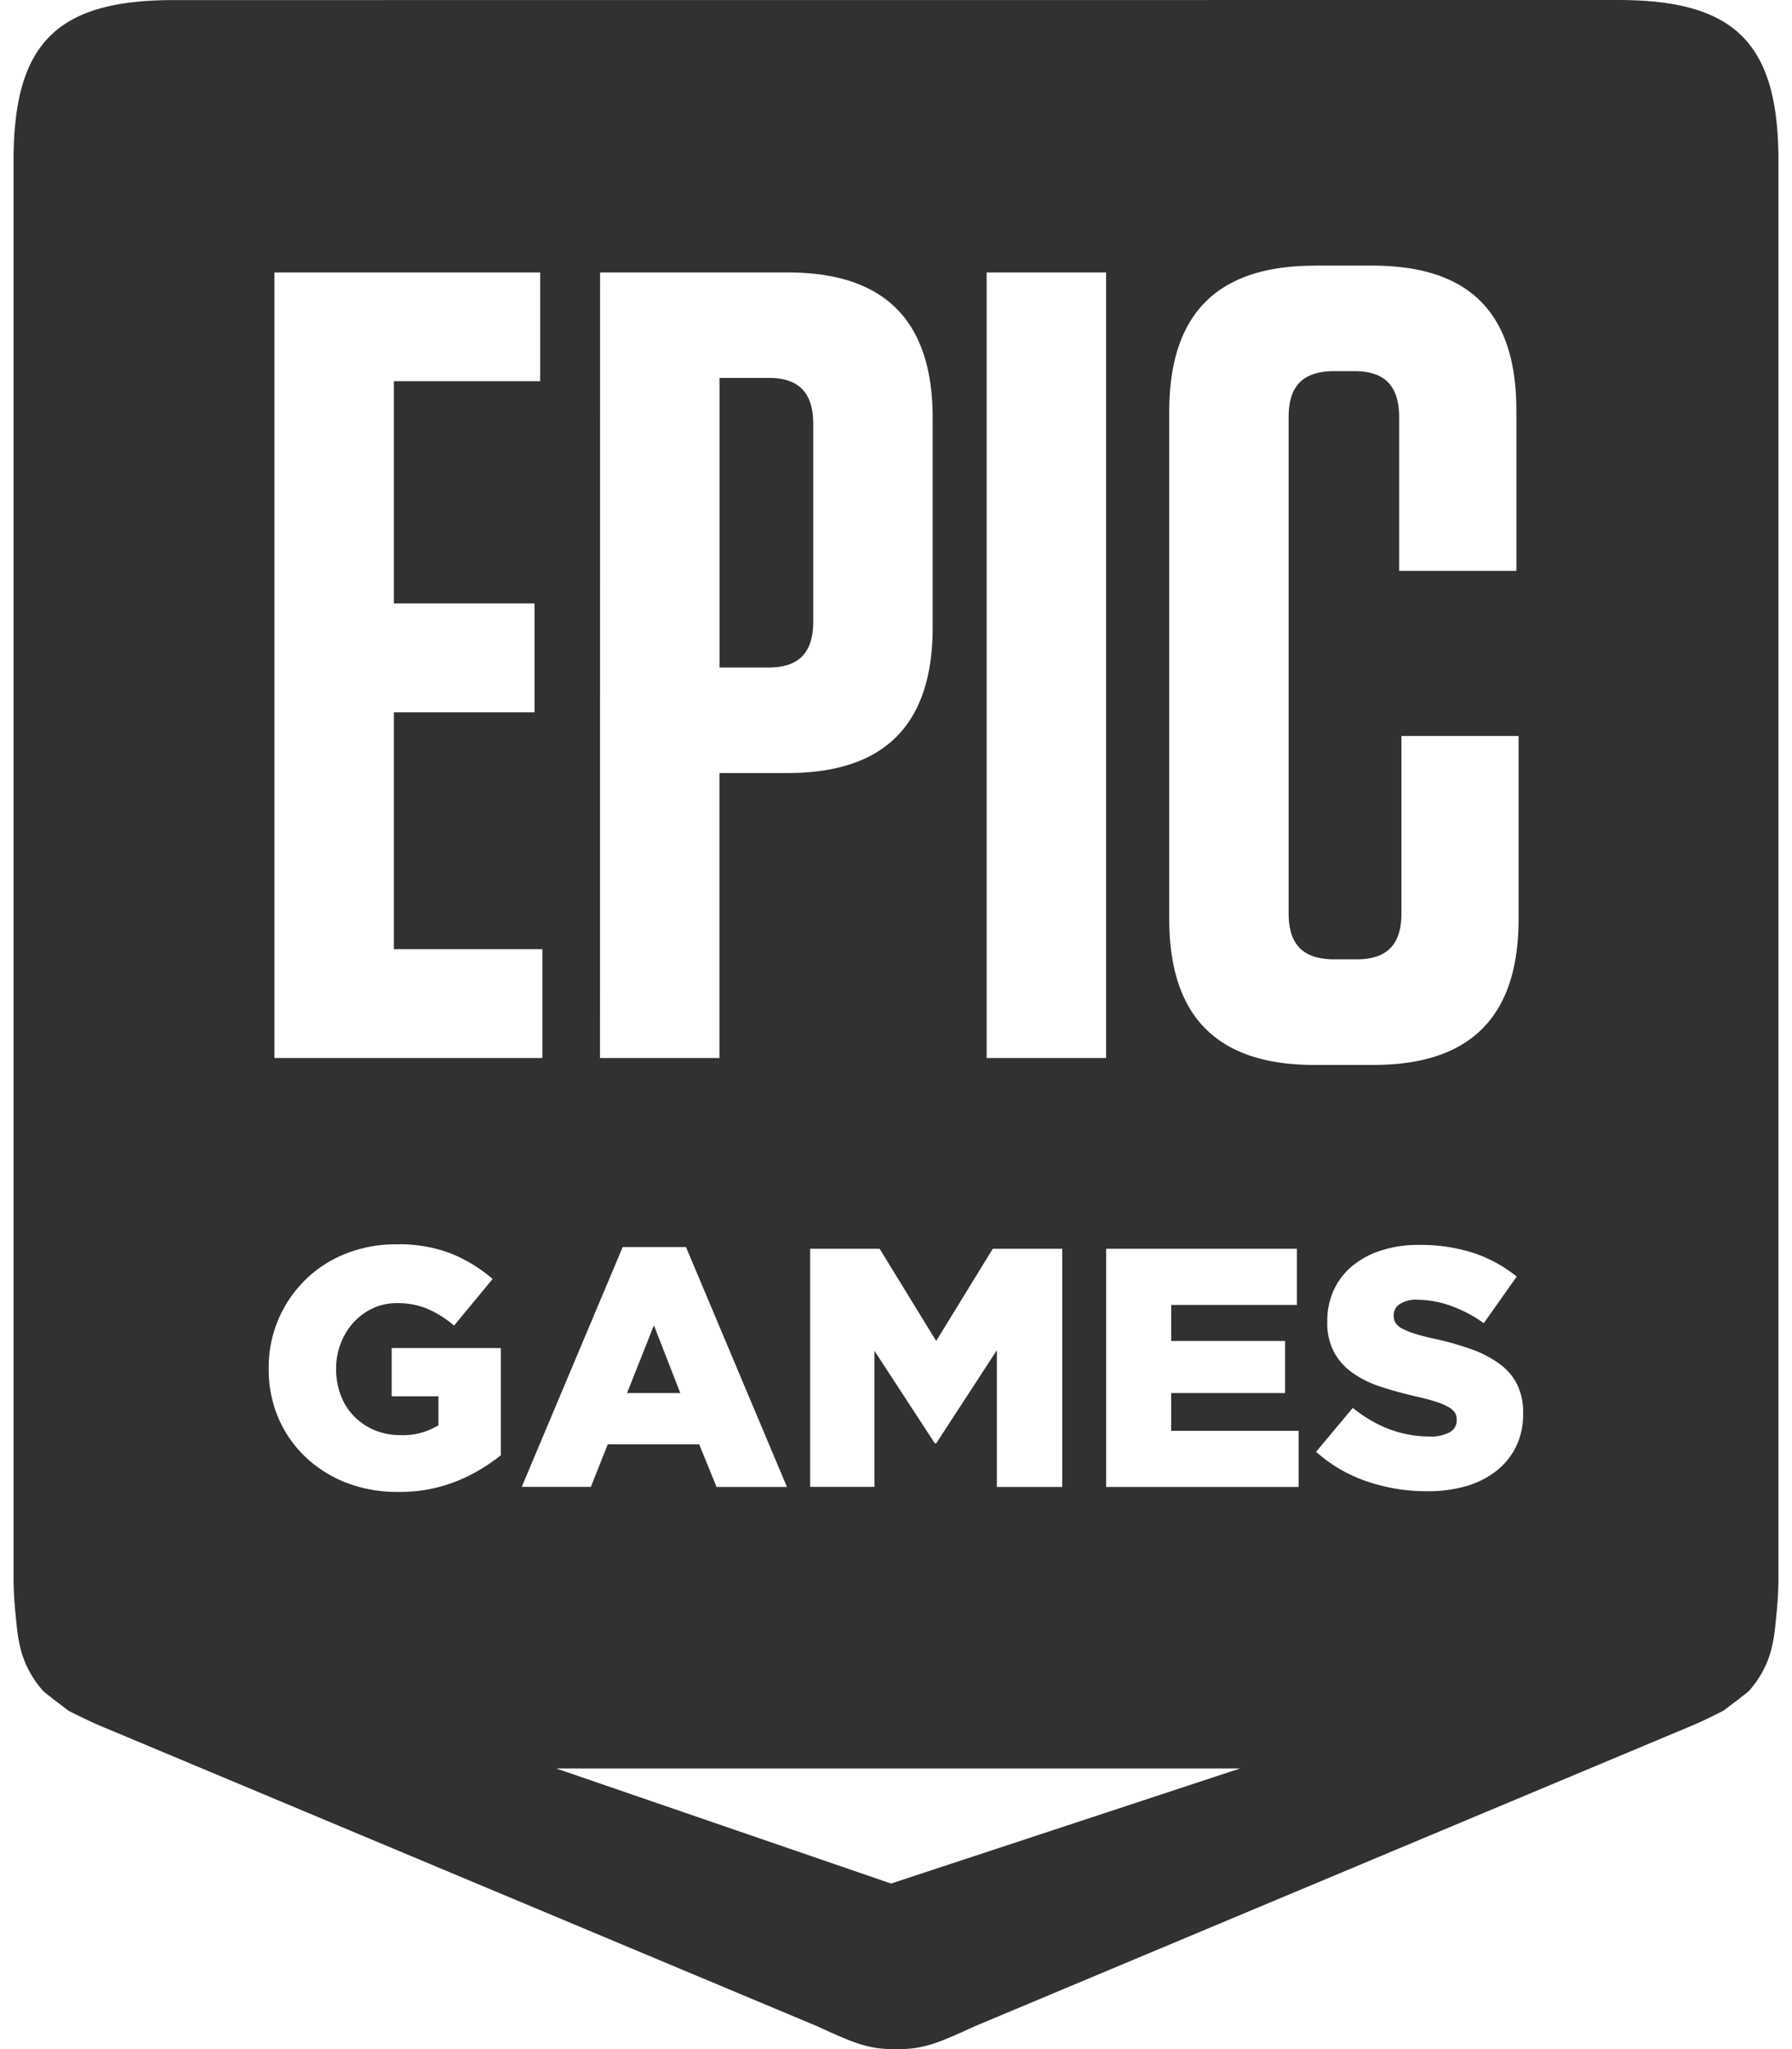<svg fill="#313131" role="img" viewBox="0 0 21 24" xmlns="http://www.w3.org/2000/svg"><title>Epic Games</title><path d="M2.036 0.001C0.664 0.001 0.159 0.507 0.159 1.88V18.441a4.262 4.262 0 0 0 0.02 0.433c0.031 0.3 0.037 0.59 0.316 0.92 0.027 0.033 0.311 0.245 0.311 0.245 0.153 0.075 0.258 0.13 0.43 0.2l8.335 3.491c0.433 0.199 0.614 0.276 0.928 0.27h0.002c0.314 0.006 0.495-0.071 0.928-0.27l8.335-3.492c0.172-0.07 0.277-0.124 0.43-0.2 0 0 0.284-0.211 0.311-0.243 0.28-0.33 0.285-0.621 0.316-0.92a4.261 4.261 0 0 0 0.02-0.434V1.88c0-1.373-0.506-1.88-1.878-1.88z m13.366 3.11h0.68c1.138 0 1.688 0.553 1.688 1.696v1.88h-1.374v-1.8c0-0.369-0.17-0.54-0.523-0.54h-0.235c-0.367 0-0.537 0.17-0.537 0.539v5.81c0 0.369 0.17 0.54 0.537 0.54h0.262c0.353 0 0.523-0.171 0.523-0.54V8.62h1.373v2.143c0 1.144-0.562 1.71-1.7 1.71h-0.694c-1.138 0-1.7-0.566-1.7-1.71V4.821c0-1.144 0.562-1.709 1.7-1.709z m-12.186 0.08h3.114v1.274H4.616v2.603h1.648v1.275H4.616v2.774h1.74v1.275h-3.14z m3.816 0h2.198c1.138 0 1.7 0.564 1.7 1.708v2.445c0 1.144-0.562 1.71-1.7 1.71h-0.799v3.338h-1.4z m4.53 0h1.4v9.201h-1.4z m-3.13 1.235v3.392h0.575c0.354 0 0.523-0.171 0.523-0.54V4.966c0-0.368-0.17-0.54-0.523-0.54z m-3.74 10.147a1.708 1.708 0 0 1 0.591 0.108 1.745 1.745 0 0 1 0.49 0.299l-0.452 0.546a1.247 1.247 0 0 0-0.308-0.195 0.91 0.91 0 0 0-0.363-0.068 0.658 0.658 0 0 0-0.28 0.06 0.703 0.703 0 0 0-0.224 0.163 0.783 0.783 0 0 0-0.151 0.243 0.799 0.799 0 0 0-0.056 0.299v0.008a0.852 0.852 0 0 0 0.056 0.31 0.7 0.7 0 0 0 0.157 0.245 0.736 0.736 0 0 0 0.238 0.16 0.774 0.774 0 0 0 0.303 0.058 0.79 0.79 0 0 0 0.445-0.116v-0.339h-0.548v-0.565H5.869v1.255a2.019 2.019 0 0 1-0.524 0.307 1.789 1.789 0 0 1-0.683 0.123 1.642 1.642 0 0 1-0.602-0.107 1.46 1.46 0 0 1-0.478-0.3 1.371 1.371 0 0 1-0.318-0.455 1.438 1.438 0 0 1-0.115-0.58v-0.008a1.426 1.426 0 0 1 0.113-0.57 1.449 1.449 0 0 1 0.312-0.46 1.418 1.418 0 0 1 0.474-0.309 1.58 1.58 0 0 1 0.598-0.111 1.708 1.708 0 0 1 0.045 0z m11.963 0.008a2.006 2.006 0 0 1 0.612 0.094 1.61 1.61 0 0 1 0.507 0.277l-0.386 0.546a1.562 1.562 0 0 0-0.39-0.205 1.178 1.178 0 0 0-0.388-0.07 0.347 0.347 0 0 0-0.208 0.052 0.154 0.154 0 0 0-0.07 0.127v0.008a0.158 0.158 0 0 0 0.022 0.084 0.198 0.198 0 0 0 0.076 0.066 0.831 0.831 0 0 0 0.147 0.06c0.062 0.02 0.14 0.04 0.236 0.061a3.389 3.389 0 0 1 0.43 0.122 1.292 1.292 0 0 1 0.328 0.17 0.678 0.678 0 0 1 0.207 0.24 0.739 0.739 0 0 1 0.071 0.337v0.008a0.865 0.865 0 0 1-0.081 0.382 0.82 0.82 0 0 1-0.229 0.285 1.032 1.032 0 0 1-0.353 0.18 1.606 1.606 0 0 1-0.46 0.061 2.16 2.16 0 0 1-0.71-0.116 1.718 1.718 0 0 1-0.593-0.346l0.43-0.514c0.277 0.223 0.578 0.335 0.9 0.335a0.457 0.457 0 0 0 0.236-0.05 0.157 0.157 0 0 0 0.082-0.142v-0.008a0.15 0.15 0 0 0-0.02-0.077 0.204 0.204 0 0 0-0.073-0.066 0.753 0.753 0 0 0-0.143-0.062 2.45 2.45 0 0 0-0.233-0.062 5.036 5.036 0 0 1-0.413-0.113 1.26 1.26 0 0 1-0.331-0.16 0.72 0.72 0 0 1-0.222-0.243 0.73 0.73 0 0 1-0.082-0.36v-0.008a0.863 0.863 0 0 1 0.074-0.359 0.794 0.794 0 0 1 0.214-0.283 1.007 1.007 0 0 1 0.34-0.185 1.423 1.423 0 0 1 0.448-0.066 2.006 2.006 0 0 1 0.025 0z m-9.358 0.025h0.742l1.183 2.81h-0.825l-0.203-0.499H7.122l-0.198 0.498h-0.81z m2.197 0.02h0.814l0.663 1.08 0.663-1.08h0.814v2.79h-0.766v-1.602l-0.711 1.091h-0.016l-0.707-1.083v1.593h-0.754z m3.469 0h2.235v0.658h-1.473v0.422h1.334v0.61h-1.334v0.442h1.493v0.658h-2.255z m-5.3 0.897l-0.315 0.793h0.624z m-1.145 5.19h8.014l-4.09 1.348z"/></svg>
